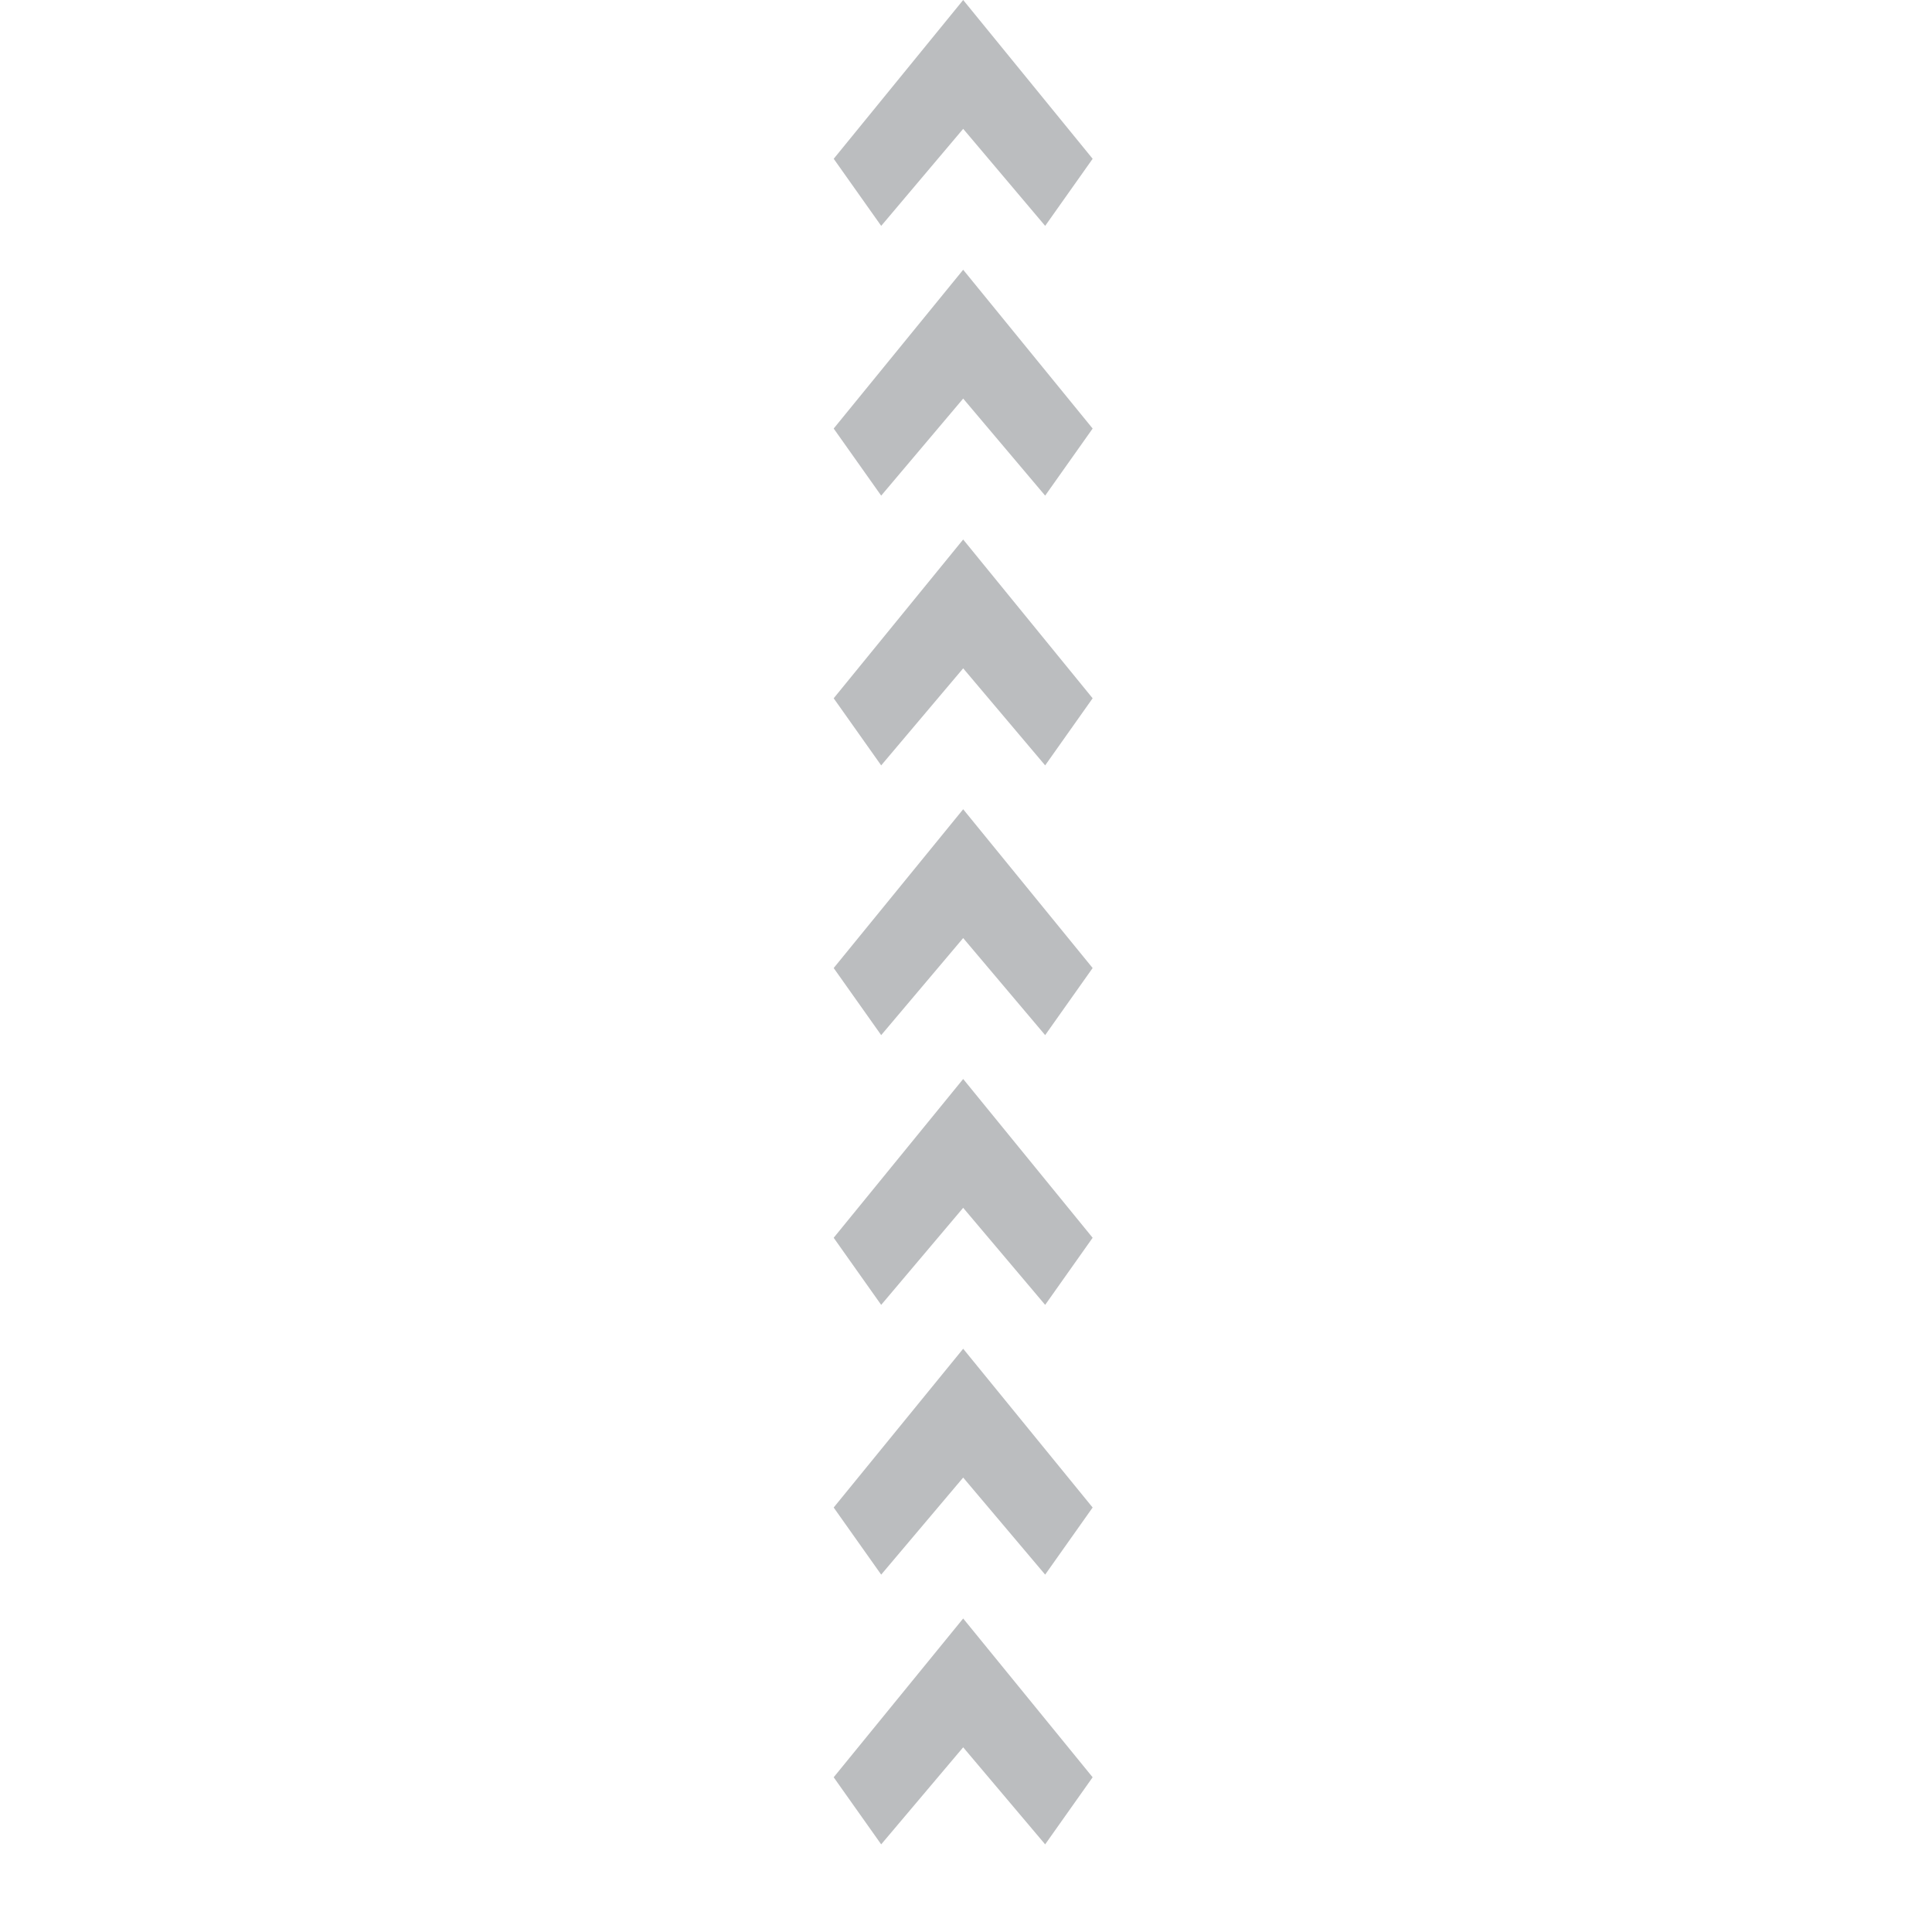 <svg width="280" height="280" viewBox="0 0 280 280" fill="none" xmlns="http://www.w3.org/2000/svg">
<path d="M120.827 23.013L127.71 32.737L139.592 18.671L151.474 32.737L158.355 23.012L139.592 2.59022e-05L120.827 23.013Z" fill="#1B2228" fill-opacity="0.3"/>
<path d="M127.708 71.831L139.59 57.765L151.472 71.831L158.354 62.107L139.59 39.094L120.825 62.107L127.708 71.831Z" fill="#1B2228" fill-opacity="0.3"/>
<path d="M127.708 110.925L139.59 96.859L151.472 110.925L158.353 101.2L139.59 78.188L120.825 101.201L127.708 110.925Z" fill="#1B2228" fill-opacity="0.3"/>
<path d="M127.708 150.018L139.59 135.952L151.472 150.018L158.353 140.294L139.59 117.282L120.825 140.295L127.708 150.018Z" fill="#1B2228" fill-opacity="0.3"/>
<path d="M127.708 189.112L139.59 175.046L151.472 189.112L158.353 179.387L139.59 156.375L120.824 179.387L127.708 189.112Z" fill="#1B2228" fill-opacity="0.3"/>
<path d="M127.708 228.206L139.59 214.14L151.472 228.206L158.353 218.481L139.59 195.469L120.824 218.481L127.708 228.206Z" fill="#1B2228" fill-opacity="0.3"/>
<path d="M127.708 267.299L139.59 253.233L151.472 267.299L158.353 257.575L139.59 234.563L120.824 257.575L127.708 267.299Z" fill="#1B2228" fill-opacity="0.3"/>
</svg>